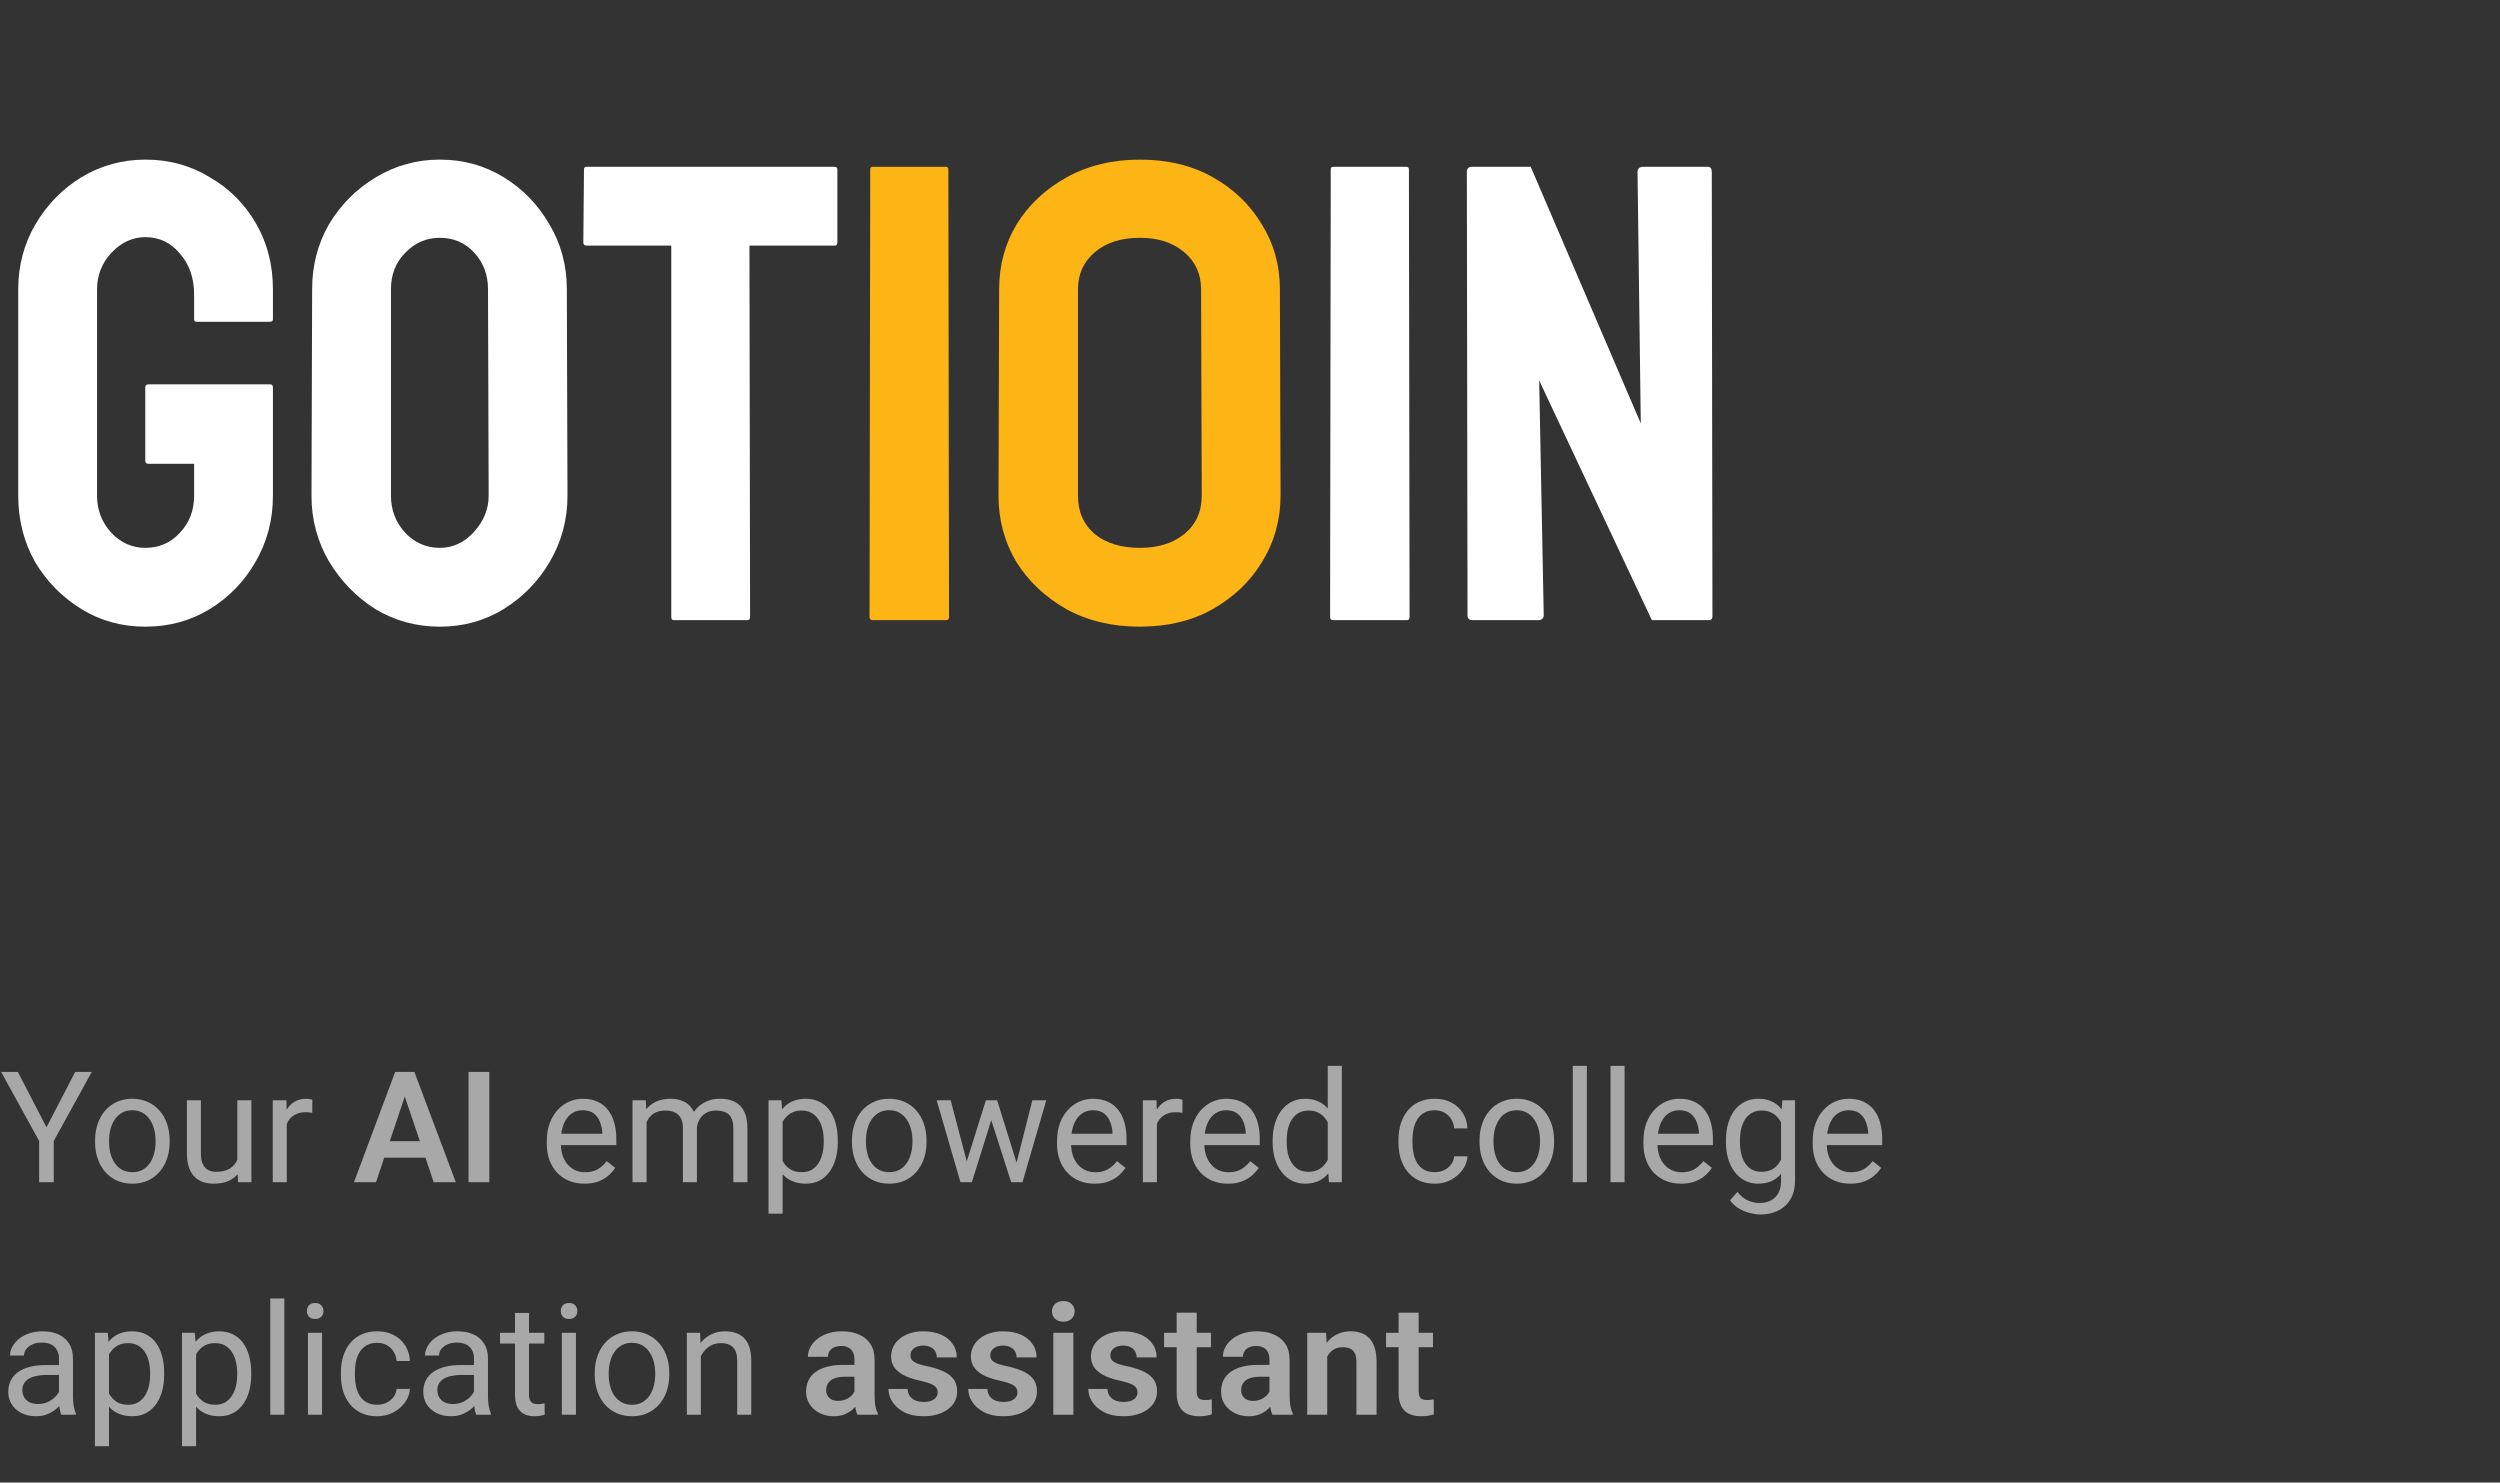<svg width="258" height="153" viewBox="0 0 258 153" fill="none" xmlns="http://www.w3.org/2000/svg">
<rect x="0" y="0" width="258" height="153" fill="#333333" stroke="none"/>
<path d="M1.844 110.625L4.797 116.336L7.758 110.625H9.469L5.547 117.75V122H4.039V117.75L0.117 110.625H1.844ZM9.812 117.867V117.688C9.812 117.078 9.901 116.513 10.078 115.992C10.255 115.466 10.51 115.01 10.844 114.625C11.177 114.234 11.581 113.932 12.055 113.719C12.529 113.5 13.06 113.391 13.648 113.391C14.242 113.391 14.776 113.5 15.25 113.719C15.729 113.932 16.135 114.234 16.469 114.625C16.807 115.01 17.065 115.466 17.242 115.992C17.419 116.513 17.508 117.078 17.508 117.688V117.867C17.508 118.477 17.419 119.042 17.242 119.562C17.065 120.083 16.807 120.539 16.469 120.93C16.135 121.315 15.732 121.617 15.258 121.836C14.789 122.049 14.258 122.156 13.664 122.156C13.07 122.156 12.537 122.049 12.062 121.836C11.588 121.617 11.182 121.315 10.844 120.93C10.51 120.539 10.255 120.083 10.078 119.562C9.901 119.042 9.812 118.477 9.812 117.867ZM11.258 117.688V117.867C11.258 118.289 11.307 118.688 11.406 119.062C11.505 119.432 11.654 119.76 11.852 120.047C12.055 120.333 12.307 120.56 12.609 120.727C12.912 120.888 13.263 120.969 13.664 120.969C14.06 120.969 14.406 120.888 14.703 120.727C15.005 120.56 15.255 120.333 15.453 120.047C15.651 119.76 15.8 119.432 15.898 119.062C16.003 118.688 16.055 118.289 16.055 117.867V117.688C16.055 117.271 16.003 116.878 15.898 116.508C15.8 116.133 15.648 115.802 15.445 115.516C15.247 115.224 14.997 114.995 14.695 114.828C14.398 114.661 14.05 114.578 13.648 114.578C13.253 114.578 12.904 114.661 12.602 114.828C12.305 114.995 12.055 115.224 11.852 115.516C11.654 115.802 11.505 116.133 11.406 116.508C11.307 116.878 11.258 117.271 11.258 117.688ZM24.492 120.047V113.547H25.945V122H24.562L24.492 120.047ZM24.766 118.266L25.367 118.25C25.367 118.812 25.307 119.333 25.188 119.812C25.073 120.286 24.885 120.698 24.625 121.047C24.365 121.396 24.023 121.669 23.602 121.867C23.18 122.06 22.667 122.156 22.062 122.156C21.651 122.156 21.273 122.096 20.93 121.977C20.591 121.857 20.299 121.672 20.055 121.422C19.81 121.172 19.62 120.846 19.484 120.445C19.354 120.044 19.289 119.562 19.289 119V113.547H20.734V119.016C20.734 119.396 20.776 119.711 20.859 119.961C20.948 120.206 21.065 120.401 21.211 120.547C21.362 120.688 21.529 120.786 21.711 120.844C21.898 120.901 22.091 120.93 22.289 120.93C22.904 120.93 23.391 120.812 23.75 120.578C24.109 120.339 24.367 120.018 24.523 119.617C24.685 119.211 24.766 118.76 24.766 118.266ZM29.594 114.875V122H28.148V113.547H29.555L29.594 114.875ZM32.234 113.5L32.227 114.844C32.107 114.818 31.992 114.802 31.883 114.797C31.779 114.786 31.659 114.781 31.523 114.781C31.19 114.781 30.896 114.833 30.641 114.938C30.385 115.042 30.169 115.188 29.992 115.375C29.815 115.562 29.674 115.786 29.57 116.047C29.471 116.302 29.406 116.583 29.375 116.891L28.969 117.125C28.969 116.615 29.018 116.135 29.117 115.688C29.221 115.24 29.38 114.844 29.594 114.5C29.807 114.151 30.078 113.88 30.406 113.688C30.74 113.49 31.135 113.391 31.594 113.391C31.698 113.391 31.818 113.404 31.953 113.43C32.089 113.451 32.182 113.474 32.234 113.5ZM42.047 112.352L38.805 122H36.531L40.781 110.625H42.234L42.047 112.352ZM44.758 122L41.5 112.352L41.305 110.625H42.766L47.039 122H44.758ZM44.609 117.773V119.469H38.508V117.773H44.609ZM50.5 110.625V122H48.352V110.625H50.5ZM60.312 122.156C59.724 122.156 59.19 122.057 58.711 121.859C58.237 121.656 57.828 121.372 57.484 121.008C57.146 120.643 56.885 120.211 56.703 119.711C56.521 119.211 56.43 118.664 56.43 118.07V117.742C56.43 117.055 56.531 116.443 56.734 115.906C56.938 115.365 57.214 114.906 57.562 114.531C57.911 114.156 58.307 113.872 58.75 113.68C59.193 113.487 59.651 113.391 60.125 113.391C60.729 113.391 61.25 113.495 61.688 113.703C62.13 113.911 62.492 114.203 62.773 114.578C63.055 114.948 63.263 115.385 63.398 115.891C63.534 116.391 63.602 116.938 63.602 117.531V118.18H57.289V117H62.156V116.891C62.135 116.516 62.057 116.151 61.922 115.797C61.792 115.443 61.583 115.151 61.297 114.922C61.01 114.693 60.62 114.578 60.125 114.578C59.797 114.578 59.495 114.648 59.219 114.789C58.943 114.924 58.706 115.128 58.508 115.398C58.31 115.669 58.156 116 58.047 116.391C57.938 116.781 57.883 117.232 57.883 117.742V118.07C57.883 118.471 57.938 118.849 58.047 119.203C58.161 119.552 58.325 119.859 58.539 120.125C58.758 120.391 59.021 120.599 59.328 120.75C59.641 120.901 59.995 120.977 60.391 120.977C60.901 120.977 61.333 120.872 61.688 120.664C62.042 120.456 62.352 120.177 62.617 119.828L63.492 120.523C63.31 120.799 63.078 121.062 62.797 121.312C62.516 121.562 62.169 121.766 61.758 121.922C61.352 122.078 60.87 122.156 60.312 122.156ZM66.727 115.227V122H65.273V113.547H66.648L66.727 115.227ZM66.43 117.453L65.758 117.43C65.763 116.852 65.838 116.318 65.984 115.828C66.13 115.333 66.346 114.904 66.633 114.539C66.919 114.174 67.276 113.893 67.703 113.695C68.13 113.492 68.625 113.391 69.188 113.391C69.583 113.391 69.948 113.448 70.281 113.562C70.615 113.672 70.904 113.846 71.148 114.086C71.393 114.326 71.583 114.633 71.719 115.008C71.854 115.383 71.922 115.836 71.922 116.367V122H70.477V116.438C70.477 115.995 70.401 115.641 70.25 115.375C70.104 115.109 69.896 114.917 69.625 114.797C69.354 114.672 69.037 114.609 68.672 114.609C68.245 114.609 67.888 114.685 67.602 114.836C67.315 114.987 67.086 115.195 66.914 115.461C66.742 115.727 66.617 116.031 66.539 116.375C66.466 116.714 66.43 117.073 66.43 117.453ZM71.906 116.656L70.938 116.953C70.943 116.49 71.018 116.044 71.164 115.617C71.315 115.19 71.531 114.81 71.812 114.477C72.099 114.143 72.451 113.88 72.867 113.688C73.284 113.49 73.76 113.391 74.297 113.391C74.75 113.391 75.151 113.451 75.5 113.57C75.854 113.69 76.151 113.875 76.391 114.125C76.635 114.37 76.82 114.685 76.945 115.07C77.07 115.456 77.133 115.914 77.133 116.445V122H75.68V116.43C75.68 115.956 75.604 115.589 75.453 115.328C75.307 115.062 75.099 114.878 74.828 114.773C74.562 114.664 74.245 114.609 73.875 114.609C73.557 114.609 73.276 114.664 73.031 114.773C72.787 114.883 72.581 115.034 72.414 115.227C72.247 115.414 72.12 115.63 72.031 115.875C71.948 116.12 71.906 116.38 71.906 116.656ZM80.766 115.172V125.25H79.312V113.547H80.641L80.766 115.172ZM86.461 117.703V117.867C86.461 118.482 86.388 119.052 86.242 119.578C86.096 120.099 85.883 120.552 85.602 120.938C85.326 121.323 84.984 121.622 84.578 121.836C84.172 122.049 83.706 122.156 83.18 122.156C82.643 122.156 82.169 122.068 81.758 121.891C81.346 121.714 80.997 121.456 80.711 121.117C80.424 120.779 80.195 120.372 80.023 119.898C79.857 119.424 79.742 118.891 79.68 118.297V117.422C79.742 116.797 79.859 116.237 80.031 115.742C80.203 115.247 80.43 114.826 80.711 114.477C80.997 114.122 81.344 113.854 81.75 113.672C82.156 113.484 82.625 113.391 83.156 113.391C83.688 113.391 84.159 113.495 84.57 113.703C84.982 113.906 85.328 114.198 85.609 114.578C85.891 114.958 86.102 115.414 86.242 115.945C86.388 116.471 86.461 117.057 86.461 117.703ZM85.008 117.867V117.703C85.008 117.281 84.963 116.885 84.875 116.516C84.787 116.141 84.648 115.812 84.461 115.531C84.279 115.245 84.044 115.021 83.758 114.859C83.471 114.693 83.13 114.609 82.734 114.609C82.37 114.609 82.052 114.672 81.781 114.797C81.516 114.922 81.289 115.091 81.102 115.305C80.914 115.513 80.76 115.753 80.641 116.023C80.526 116.289 80.44 116.565 80.383 116.852V118.875C80.487 119.24 80.633 119.583 80.82 119.906C81.008 120.224 81.258 120.482 81.57 120.68C81.883 120.872 82.276 120.969 82.75 120.969C83.141 120.969 83.477 120.888 83.758 120.727C84.044 120.56 84.279 120.333 84.461 120.047C84.648 119.76 84.787 119.432 84.875 119.062C84.963 118.688 85.008 118.289 85.008 117.867ZM87.922 117.867V117.688C87.922 117.078 88.01 116.513 88.188 115.992C88.365 115.466 88.62 115.01 88.953 114.625C89.287 114.234 89.69 113.932 90.164 113.719C90.638 113.5 91.169 113.391 91.758 113.391C92.352 113.391 92.885 113.5 93.359 113.719C93.838 113.932 94.245 114.234 94.578 114.625C94.917 115.01 95.174 115.466 95.352 115.992C95.529 116.513 95.617 117.078 95.617 117.688V117.867C95.617 118.477 95.529 119.042 95.352 119.562C95.174 120.083 94.917 120.539 94.578 120.93C94.245 121.315 93.841 121.617 93.367 121.836C92.898 122.049 92.367 122.156 91.773 122.156C91.18 122.156 90.646 122.049 90.172 121.836C89.698 121.617 89.292 121.315 88.953 120.93C88.62 120.539 88.365 120.083 88.188 119.562C88.01 119.042 87.922 118.477 87.922 117.867ZM89.367 117.688V117.867C89.367 118.289 89.417 118.688 89.516 119.062C89.615 119.432 89.763 119.76 89.961 120.047C90.164 120.333 90.417 120.56 90.719 120.727C91.021 120.888 91.372 120.969 91.773 120.969C92.169 120.969 92.516 120.888 92.812 120.727C93.115 120.56 93.365 120.333 93.562 120.047C93.76 119.76 93.909 119.432 94.008 119.062C94.112 118.688 94.164 118.289 94.164 117.867V117.688C94.164 117.271 94.112 116.878 94.008 116.508C93.909 116.133 93.758 115.802 93.555 115.516C93.357 115.224 93.107 114.995 92.805 114.828C92.508 114.661 92.159 114.578 91.758 114.578C91.362 114.578 91.013 114.661 90.711 114.828C90.414 114.995 90.164 115.224 89.961 115.516C89.763 115.802 89.615 116.133 89.516 116.508C89.417 116.878 89.367 117.271 89.367 117.688ZM99.57 120.5L101.742 113.547H102.695L102.508 114.93L100.297 122H99.367L99.57 120.5ZM98.109 113.547L99.961 120.578L100.094 122H99.117L96.664 113.547H98.109ZM104.773 120.523L106.539 113.547H107.977L105.523 122H104.555L104.773 120.523ZM102.906 113.547L105.031 120.383L105.273 122H104.352L102.078 114.914L101.891 113.547H102.906ZM112.969 122.156C112.38 122.156 111.846 122.057 111.367 121.859C110.893 121.656 110.484 121.372 110.141 121.008C109.802 120.643 109.542 120.211 109.359 119.711C109.177 119.211 109.086 118.664 109.086 118.07V117.742C109.086 117.055 109.188 116.443 109.391 115.906C109.594 115.365 109.87 114.906 110.219 114.531C110.568 114.156 110.964 113.872 111.406 113.68C111.849 113.487 112.307 113.391 112.781 113.391C113.385 113.391 113.906 113.495 114.344 113.703C114.786 113.911 115.148 114.203 115.43 114.578C115.711 114.948 115.919 115.385 116.055 115.891C116.19 116.391 116.258 116.938 116.258 117.531V118.18H109.945V117H114.812V116.891C114.792 116.516 114.714 116.151 114.578 115.797C114.448 115.443 114.24 115.151 113.953 114.922C113.667 114.693 113.276 114.578 112.781 114.578C112.453 114.578 112.151 114.648 111.875 114.789C111.599 114.924 111.362 115.128 111.164 115.398C110.966 115.669 110.812 116 110.703 116.391C110.594 116.781 110.539 117.232 110.539 117.742V118.07C110.539 118.471 110.594 118.849 110.703 119.203C110.818 119.552 110.982 119.859 111.195 120.125C111.414 120.391 111.677 120.599 111.984 120.75C112.297 120.901 112.651 120.977 113.047 120.977C113.557 120.977 113.99 120.872 114.344 120.664C114.698 120.456 115.008 120.177 115.273 119.828L116.148 120.523C115.966 120.799 115.734 121.062 115.453 121.312C115.172 121.562 114.826 121.766 114.414 121.922C114.008 122.078 113.526 122.156 112.969 122.156ZM119.391 114.875V122H117.945V113.547H119.352L119.391 114.875ZM122.031 113.5L122.023 114.844C121.904 114.818 121.789 114.802 121.68 114.797C121.576 114.786 121.456 114.781 121.32 114.781C120.987 114.781 120.693 114.833 120.438 114.938C120.182 115.042 119.966 115.188 119.789 115.375C119.612 115.562 119.471 115.786 119.367 116.047C119.268 116.302 119.203 116.583 119.172 116.891L118.766 117.125C118.766 116.615 118.815 116.135 118.914 115.688C119.018 115.24 119.177 114.844 119.391 114.5C119.604 114.151 119.875 113.88 120.203 113.688C120.536 113.49 120.932 113.391 121.391 113.391C121.495 113.391 121.615 113.404 121.75 113.43C121.885 113.451 121.979 113.474 122.031 113.5ZM126.719 122.156C126.13 122.156 125.596 122.057 125.117 121.859C124.643 121.656 124.234 121.372 123.891 121.008C123.552 120.643 123.292 120.211 123.109 119.711C122.927 119.211 122.836 118.664 122.836 118.07V117.742C122.836 117.055 122.938 116.443 123.141 115.906C123.344 115.365 123.62 114.906 123.969 114.531C124.318 114.156 124.714 113.872 125.156 113.68C125.599 113.487 126.057 113.391 126.531 113.391C127.135 113.391 127.656 113.495 128.094 113.703C128.536 113.911 128.898 114.203 129.18 114.578C129.461 114.948 129.669 115.385 129.805 115.891C129.94 116.391 130.008 116.938 130.008 117.531V118.18H123.695V117H128.562V116.891C128.542 116.516 128.464 116.151 128.328 115.797C128.198 115.443 127.99 115.151 127.703 114.922C127.417 114.693 127.026 114.578 126.531 114.578C126.203 114.578 125.901 114.648 125.625 114.789C125.349 114.924 125.112 115.128 124.914 115.398C124.716 115.669 124.562 116 124.453 116.391C124.344 116.781 124.289 117.232 124.289 117.742V118.07C124.289 118.471 124.344 118.849 124.453 119.203C124.568 119.552 124.732 119.859 124.945 120.125C125.164 120.391 125.427 120.599 125.734 120.75C126.047 120.901 126.401 120.977 126.797 120.977C127.307 120.977 127.74 120.872 128.094 120.664C128.448 120.456 128.758 120.177 129.023 119.828L129.898 120.523C129.716 120.799 129.484 121.062 129.203 121.312C128.922 121.562 128.576 121.766 128.164 121.922C127.758 122.078 127.276 122.156 126.719 122.156ZM137.023 120.359V110H138.477V122H137.148L137.023 120.359ZM131.336 117.867V117.703C131.336 117.057 131.414 116.471 131.57 115.945C131.732 115.414 131.958 114.958 132.25 114.578C132.547 114.198 132.898 113.906 133.305 113.703C133.716 113.495 134.174 113.391 134.68 113.391C135.211 113.391 135.674 113.484 136.07 113.672C136.471 113.854 136.81 114.122 137.086 114.477C137.367 114.826 137.589 115.247 137.75 115.742C137.911 116.237 138.023 116.797 138.086 117.422V118.141C138.029 118.76 137.917 119.318 137.75 119.812C137.589 120.307 137.367 120.729 137.086 121.078C136.81 121.427 136.471 121.695 136.07 121.883C135.669 122.065 135.201 122.156 134.664 122.156C134.169 122.156 133.716 122.049 133.305 121.836C132.898 121.622 132.547 121.323 132.25 120.938C131.958 120.552 131.732 120.099 131.57 119.578C131.414 119.052 131.336 118.482 131.336 117.867ZM132.789 117.703V117.867C132.789 118.289 132.831 118.685 132.914 119.055C133.003 119.424 133.138 119.75 133.32 120.031C133.503 120.312 133.734 120.534 134.016 120.695C134.297 120.852 134.633 120.93 135.023 120.93C135.503 120.93 135.896 120.828 136.203 120.625C136.516 120.422 136.766 120.154 136.953 119.82C137.141 119.487 137.286 119.125 137.391 118.734V116.852C137.328 116.565 137.237 116.289 137.117 116.023C137.003 115.753 136.852 115.513 136.664 115.305C136.482 115.091 136.255 114.922 135.984 114.797C135.719 114.672 135.404 114.609 135.039 114.609C134.643 114.609 134.302 114.693 134.016 114.859C133.734 115.021 133.503 115.245 133.32 115.531C133.138 115.812 133.003 116.141 132.914 116.516C132.831 116.885 132.789 117.281 132.789 117.703ZM148.078 120.969C148.422 120.969 148.74 120.898 149.031 120.758C149.323 120.617 149.562 120.424 149.75 120.18C149.938 119.93 150.044 119.646 150.07 119.328H151.445C151.419 119.828 151.25 120.294 150.938 120.727C150.63 121.154 150.227 121.5 149.727 121.766C149.227 122.026 148.677 122.156 148.078 122.156C147.443 122.156 146.888 122.044 146.414 121.82C145.945 121.596 145.555 121.289 145.242 120.898C144.935 120.508 144.703 120.06 144.547 119.555C144.396 119.044 144.32 118.505 144.32 117.938V117.609C144.32 117.042 144.396 116.505 144.547 116C144.703 115.49 144.935 115.039 145.242 114.648C145.555 114.258 145.945 113.951 146.414 113.727C146.888 113.503 147.443 113.391 148.078 113.391C148.74 113.391 149.318 113.526 149.812 113.797C150.307 114.062 150.695 114.427 150.977 114.891C151.263 115.349 151.419 115.87 151.445 116.453H150.07C150.044 116.104 149.945 115.789 149.773 115.508C149.607 115.227 149.378 115.003 149.086 114.836C148.799 114.664 148.464 114.578 148.078 114.578C147.635 114.578 147.263 114.667 146.961 114.844C146.664 115.016 146.427 115.25 146.25 115.547C146.078 115.839 145.953 116.164 145.875 116.523C145.802 116.878 145.766 117.24 145.766 117.609V117.938C145.766 118.307 145.802 118.672 145.875 119.031C145.948 119.391 146.07 119.716 146.242 120.008C146.419 120.299 146.656 120.534 146.953 120.711C147.255 120.883 147.63 120.969 148.078 120.969ZM152.688 117.867V117.688C152.688 117.078 152.776 116.513 152.953 115.992C153.13 115.466 153.385 115.01 153.719 114.625C154.052 114.234 154.456 113.932 154.93 113.719C155.404 113.5 155.935 113.391 156.523 113.391C157.117 113.391 157.651 113.5 158.125 113.719C158.604 113.932 159.01 114.234 159.344 114.625C159.682 115.01 159.94 115.466 160.117 115.992C160.294 116.513 160.383 117.078 160.383 117.688V117.867C160.383 118.477 160.294 119.042 160.117 119.562C159.94 120.083 159.682 120.539 159.344 120.93C159.01 121.315 158.607 121.617 158.133 121.836C157.664 122.049 157.133 122.156 156.539 122.156C155.945 122.156 155.411 122.049 154.938 121.836C154.464 121.617 154.057 121.315 153.719 120.93C153.385 120.539 153.13 120.083 152.953 119.562C152.776 119.042 152.688 118.477 152.688 117.867ZM154.133 117.688V117.867C154.133 118.289 154.182 118.688 154.281 119.062C154.38 119.432 154.529 119.76 154.727 120.047C154.93 120.333 155.182 120.56 155.484 120.727C155.786 120.888 156.138 120.969 156.539 120.969C156.935 120.969 157.281 120.888 157.578 120.727C157.88 120.56 158.13 120.333 158.328 120.047C158.526 119.76 158.674 119.432 158.773 119.062C158.878 118.688 158.93 118.289 158.93 117.867V117.688C158.93 117.271 158.878 116.878 158.773 116.508C158.674 116.133 158.523 115.802 158.32 115.516C158.122 115.224 157.872 114.995 157.57 114.828C157.273 114.661 156.924 114.578 156.523 114.578C156.128 114.578 155.779 114.661 155.477 114.828C155.18 114.995 154.93 115.224 154.727 115.516C154.529 115.802 154.38 116.133 154.281 116.508C154.182 116.878 154.133 117.271 154.133 117.688ZM163.766 110V122H162.312V110H163.766ZM167.656 110V122H166.203V110H167.656ZM173.484 122.156C172.896 122.156 172.362 122.057 171.883 121.859C171.409 121.656 171 121.372 170.656 121.008C170.318 120.643 170.057 120.211 169.875 119.711C169.693 119.211 169.602 118.664 169.602 118.07V117.742C169.602 117.055 169.703 116.443 169.906 115.906C170.109 115.365 170.385 114.906 170.734 114.531C171.083 114.156 171.479 113.872 171.922 113.68C172.365 113.487 172.823 113.391 173.297 113.391C173.901 113.391 174.422 113.495 174.859 113.703C175.302 113.911 175.664 114.203 175.945 114.578C176.227 114.948 176.435 115.385 176.57 115.891C176.706 116.391 176.773 116.938 176.773 117.531V118.18H170.461V117H175.328V116.891C175.307 116.516 175.229 116.151 175.094 115.797C174.964 115.443 174.755 115.151 174.469 114.922C174.182 114.693 173.792 114.578 173.297 114.578C172.969 114.578 172.667 114.648 172.391 114.789C172.115 114.924 171.878 115.128 171.68 115.398C171.482 115.669 171.328 116 171.219 116.391C171.109 116.781 171.055 117.232 171.055 117.742V118.07C171.055 118.471 171.109 118.849 171.219 119.203C171.333 119.552 171.497 119.859 171.711 120.125C171.93 120.391 172.193 120.599 172.5 120.75C172.812 120.901 173.167 120.977 173.562 120.977C174.073 120.977 174.505 120.872 174.859 120.664C175.214 120.456 175.523 120.177 175.789 119.828L176.664 120.523C176.482 120.799 176.25 121.062 175.969 121.312C175.688 121.562 175.341 121.766 174.93 121.922C174.523 122.078 174.042 122.156 173.484 122.156ZM183.938 113.547H185.25V121.82C185.25 122.565 185.099 123.201 184.797 123.727C184.495 124.253 184.073 124.651 183.531 124.922C182.995 125.198 182.375 125.336 181.672 125.336C181.38 125.336 181.036 125.289 180.641 125.195C180.25 125.107 179.865 124.953 179.484 124.734C179.109 124.521 178.794 124.232 178.539 123.867L179.297 123.008C179.651 123.435 180.021 123.732 180.406 123.898C180.797 124.065 181.182 124.148 181.562 124.148C182.021 124.148 182.417 124.062 182.75 123.891C183.083 123.719 183.341 123.464 183.523 123.125C183.711 122.792 183.805 122.38 183.805 121.891V115.406L183.938 113.547ZM178.117 117.867V117.703C178.117 117.057 178.193 116.471 178.344 115.945C178.5 115.414 178.721 114.958 179.008 114.578C179.299 114.198 179.651 113.906 180.062 113.703C180.474 113.495 180.938 113.391 181.453 113.391C181.984 113.391 182.448 113.484 182.844 113.672C183.245 113.854 183.583 114.122 183.859 114.477C184.141 114.826 184.362 115.247 184.523 115.742C184.685 116.237 184.797 116.797 184.859 117.422V118.141C184.802 118.76 184.69 119.318 184.523 119.812C184.362 120.307 184.141 120.729 183.859 121.078C183.583 121.427 183.245 121.695 182.844 121.883C182.443 122.065 181.974 122.156 181.438 122.156C180.932 122.156 180.474 122.049 180.062 121.836C179.656 121.622 179.307 121.323 179.016 120.938C178.724 120.552 178.5 120.099 178.344 119.578C178.193 119.052 178.117 118.482 178.117 117.867ZM179.562 117.703V117.867C179.562 118.289 179.604 118.685 179.688 119.055C179.776 119.424 179.909 119.75 180.086 120.031C180.268 120.312 180.5 120.534 180.781 120.695C181.062 120.852 181.398 120.93 181.789 120.93C182.268 120.93 182.664 120.828 182.977 120.625C183.289 120.422 183.536 120.154 183.719 119.82C183.906 119.487 184.052 119.125 184.156 118.734V116.852C184.099 116.565 184.01 116.289 183.891 116.023C183.776 115.753 183.625 115.513 183.438 115.305C183.255 115.091 183.029 114.922 182.758 114.797C182.487 114.672 182.169 114.609 181.805 114.609C181.409 114.609 181.068 114.693 180.781 114.859C180.5 115.021 180.268 115.245 180.086 115.531C179.909 115.812 179.776 116.141 179.688 116.516C179.604 116.885 179.562 117.281 179.562 117.703ZM190.953 122.156C190.365 122.156 189.831 122.057 189.352 121.859C188.878 121.656 188.469 121.372 188.125 121.008C187.786 120.643 187.526 120.211 187.344 119.711C187.161 119.211 187.07 118.664 187.07 118.07V117.742C187.07 117.055 187.172 116.443 187.375 115.906C187.578 115.365 187.854 114.906 188.203 114.531C188.552 114.156 188.948 113.872 189.391 113.68C189.833 113.487 190.292 113.391 190.766 113.391C191.37 113.391 191.891 113.495 192.328 113.703C192.771 113.911 193.133 114.203 193.414 114.578C193.695 114.948 193.904 115.385 194.039 115.891C194.174 116.391 194.242 116.938 194.242 117.531V118.18H187.93V117H192.797V116.891C192.776 116.516 192.698 116.151 192.562 115.797C192.432 115.443 192.224 115.151 191.938 114.922C191.651 114.693 191.26 114.578 190.766 114.578C190.438 114.578 190.135 114.648 189.859 114.789C189.583 114.924 189.346 115.128 189.148 115.398C188.951 115.669 188.797 116 188.688 116.391C188.578 116.781 188.523 117.232 188.523 117.742V118.07C188.523 118.471 188.578 118.849 188.688 119.203C188.802 119.552 188.966 119.859 189.18 120.125C189.398 120.391 189.661 120.599 189.969 120.75C190.281 120.901 190.635 120.977 191.031 120.977C191.542 120.977 191.974 120.872 192.328 120.664C192.682 120.456 192.992 120.177 193.258 119.828L194.133 120.523C193.951 120.799 193.719 121.062 193.438 121.312C193.156 121.562 192.81 121.766 192.398 121.922C191.992 122.078 191.51 122.156 190.953 122.156ZM6.086 144.555V140.203C6.086 139.87 6.018 139.581 5.883 139.336C5.753 139.086 5.555 138.893 5.289 138.758C5.023 138.622 4.695 138.555 4.305 138.555C3.94 138.555 3.62 138.617 3.344 138.742C3.073 138.867 2.859 139.031 2.703 139.234C2.552 139.438 2.477 139.656 2.477 139.891H1.031C1.031 139.589 1.109 139.289 1.266 138.992C1.422 138.695 1.646 138.427 1.938 138.188C2.234 137.943 2.589 137.75 3 137.609C3.417 137.464 3.88 137.391 4.391 137.391C5.005 137.391 5.547 137.495 6.016 137.703C6.49 137.911 6.859 138.227 7.125 138.648C7.396 139.065 7.531 139.589 7.531 140.219V144.156C7.531 144.438 7.555 144.737 7.602 145.055C7.654 145.372 7.729 145.646 7.828 145.875V146H6.32C6.247 145.833 6.19 145.612 6.148 145.336C6.107 145.055 6.086 144.794 6.086 144.555ZM6.336 140.875L6.352 141.891H4.891C4.479 141.891 4.112 141.924 3.789 141.992C3.466 142.055 3.195 142.151 2.977 142.281C2.758 142.411 2.591 142.576 2.477 142.773C2.362 142.966 2.305 143.193 2.305 143.453C2.305 143.719 2.365 143.961 2.484 144.18C2.604 144.398 2.784 144.573 3.023 144.703C3.268 144.828 3.568 144.891 3.922 144.891C4.365 144.891 4.755 144.797 5.094 144.609C5.432 144.422 5.701 144.193 5.898 143.922C6.102 143.651 6.211 143.388 6.227 143.133L6.844 143.828C6.807 144.047 6.708 144.289 6.547 144.555C6.385 144.82 6.169 145.076 5.898 145.32C5.633 145.56 5.315 145.76 4.945 145.922C4.581 146.078 4.169 146.156 3.711 146.156C3.138 146.156 2.635 146.044 2.203 145.82C1.776 145.596 1.443 145.297 1.203 144.922C0.969 144.542 0.852 144.117 0.852 143.648C0.852 143.195 0.94 142.797 1.117 142.453C1.294 142.104 1.549 141.815 1.883 141.586C2.216 141.352 2.617 141.174 3.086 141.055C3.555 140.935 4.078 140.875 4.656 140.875H6.336ZM11.25 139.172V149.25H9.797V137.547H11.125L11.25 139.172ZM16.945 141.703V141.867C16.945 142.482 16.872 143.052 16.727 143.578C16.581 144.099 16.367 144.552 16.086 144.938C15.81 145.323 15.469 145.622 15.062 145.836C14.656 146.049 14.19 146.156 13.664 146.156C13.128 146.156 12.654 146.068 12.242 145.891C11.831 145.714 11.482 145.456 11.195 145.117C10.909 144.779 10.68 144.372 10.508 143.898C10.341 143.424 10.227 142.891 10.164 142.297V141.422C10.227 140.797 10.344 140.237 10.516 139.742C10.688 139.247 10.914 138.826 11.195 138.477C11.482 138.122 11.828 137.854 12.234 137.672C12.641 137.484 13.109 137.391 13.641 137.391C14.172 137.391 14.643 137.495 15.055 137.703C15.466 137.906 15.812 138.198 16.094 138.578C16.375 138.958 16.586 139.414 16.727 139.945C16.872 140.471 16.945 141.057 16.945 141.703ZM15.492 141.867V141.703C15.492 141.281 15.448 140.885 15.359 140.516C15.271 140.141 15.133 139.812 14.945 139.531C14.763 139.245 14.529 139.021 14.242 138.859C13.956 138.693 13.615 138.609 13.219 138.609C12.854 138.609 12.537 138.672 12.266 138.797C12 138.922 11.773 139.091 11.586 139.305C11.398 139.513 11.245 139.753 11.125 140.023C11.01 140.289 10.925 140.565 10.867 140.852V142.875C10.971 143.24 11.117 143.583 11.305 143.906C11.492 144.224 11.742 144.482 12.055 144.68C12.367 144.872 12.76 144.969 13.234 144.969C13.625 144.969 13.961 144.888 14.242 144.727C14.529 144.56 14.763 144.333 14.945 144.047C15.133 143.76 15.271 143.432 15.359 143.062C15.448 142.688 15.492 142.289 15.492 141.867ZM20.234 139.172V149.25H18.781V137.547H20.109L20.234 139.172ZM25.93 141.703V141.867C25.93 142.482 25.857 143.052 25.711 143.578C25.565 144.099 25.352 144.552 25.07 144.938C24.794 145.323 24.453 145.622 24.047 145.836C23.641 146.049 23.174 146.156 22.648 146.156C22.112 146.156 21.638 146.068 21.227 145.891C20.815 145.714 20.466 145.456 20.18 145.117C19.893 144.779 19.664 144.372 19.492 143.898C19.326 143.424 19.211 142.891 19.148 142.297V141.422C19.211 140.797 19.328 140.237 19.5 139.742C19.672 139.247 19.898 138.826 20.18 138.477C20.466 138.122 20.812 137.854 21.219 137.672C21.625 137.484 22.094 137.391 22.625 137.391C23.156 137.391 23.628 137.495 24.039 137.703C24.451 137.906 24.797 138.198 25.078 138.578C25.359 138.958 25.57 139.414 25.711 139.945C25.857 140.471 25.93 141.057 25.93 141.703ZM24.477 141.867V141.703C24.477 141.281 24.432 140.885 24.344 140.516C24.255 140.141 24.117 139.812 23.93 139.531C23.747 139.245 23.513 139.021 23.227 138.859C22.94 138.693 22.599 138.609 22.203 138.609C21.838 138.609 21.521 138.672 21.25 138.797C20.984 138.922 20.758 139.091 20.57 139.305C20.383 139.513 20.229 139.753 20.109 140.023C19.995 140.289 19.909 140.565 19.852 140.852V142.875C19.956 143.24 20.102 143.583 20.289 143.906C20.477 144.224 20.727 144.482 21.039 144.68C21.352 144.872 21.745 144.969 22.219 144.969C22.609 144.969 22.945 144.888 23.227 144.727C23.513 144.56 23.747 144.333 23.93 144.047C24.117 143.76 24.255 143.432 24.344 143.062C24.432 142.688 24.477 142.289 24.477 141.867ZM29.344 134V146H27.891V134H29.344ZM33.234 137.547V146H31.781V137.547H33.234ZM31.672 135.305C31.672 135.07 31.742 134.872 31.883 134.711C32.029 134.549 32.242 134.469 32.523 134.469C32.8 134.469 33.01 134.549 33.156 134.711C33.307 134.872 33.383 135.07 33.383 135.305C33.383 135.529 33.307 135.721 33.156 135.883C33.01 136.039 32.8 136.117 32.523 136.117C32.242 136.117 32.029 136.039 31.883 135.883C31.742 135.721 31.672 135.529 31.672 135.305ZM38.938 144.969C39.281 144.969 39.599 144.898 39.891 144.758C40.182 144.617 40.422 144.424 40.609 144.18C40.797 143.93 40.904 143.646 40.93 143.328H42.305C42.279 143.828 42.109 144.294 41.797 144.727C41.49 145.154 41.086 145.5 40.586 145.766C40.086 146.026 39.536 146.156 38.938 146.156C38.302 146.156 37.747 146.044 37.273 145.82C36.805 145.596 36.414 145.289 36.102 144.898C35.794 144.508 35.562 144.06 35.406 143.555C35.255 143.044 35.18 142.505 35.18 141.938V141.609C35.18 141.042 35.255 140.505 35.406 140C35.562 139.49 35.794 139.039 36.102 138.648C36.414 138.258 36.805 137.951 37.273 137.727C37.747 137.503 38.302 137.391 38.938 137.391C39.599 137.391 40.177 137.526 40.672 137.797C41.167 138.062 41.555 138.427 41.836 138.891C42.122 139.349 42.279 139.87 42.305 140.453H40.93C40.904 140.104 40.805 139.789 40.633 139.508C40.466 139.227 40.237 139.003 39.945 138.836C39.659 138.664 39.323 138.578 38.938 138.578C38.495 138.578 38.122 138.667 37.82 138.844C37.523 139.016 37.286 139.25 37.109 139.547C36.938 139.839 36.812 140.164 36.734 140.523C36.661 140.878 36.625 141.24 36.625 141.609V141.938C36.625 142.307 36.661 142.672 36.734 143.031C36.807 143.391 36.93 143.716 37.102 144.008C37.279 144.299 37.516 144.534 37.812 144.711C38.115 144.883 38.49 144.969 38.938 144.969ZM48.914 144.555V140.203C48.914 139.87 48.846 139.581 48.711 139.336C48.581 139.086 48.383 138.893 48.117 138.758C47.852 138.622 47.523 138.555 47.133 138.555C46.768 138.555 46.448 138.617 46.172 138.742C45.901 138.867 45.688 139.031 45.531 139.234C45.38 139.438 45.305 139.656 45.305 139.891H43.859C43.859 139.589 43.938 139.289 44.094 138.992C44.25 138.695 44.474 138.427 44.766 138.188C45.062 137.943 45.417 137.75 45.828 137.609C46.245 137.464 46.708 137.391 47.219 137.391C47.833 137.391 48.375 137.495 48.844 137.703C49.318 137.911 49.688 138.227 49.953 138.648C50.224 139.065 50.359 139.589 50.359 140.219V144.156C50.359 144.438 50.383 144.737 50.43 145.055C50.482 145.372 50.557 145.646 50.656 145.875V146H49.148C49.075 145.833 49.018 145.612 48.977 145.336C48.935 145.055 48.914 144.794 48.914 144.555ZM49.164 140.875L49.18 141.891H47.719C47.307 141.891 46.94 141.924 46.617 141.992C46.294 142.055 46.023 142.151 45.805 142.281C45.586 142.411 45.419 142.576 45.305 142.773C45.19 142.966 45.133 143.193 45.133 143.453C45.133 143.719 45.193 143.961 45.312 144.18C45.432 144.398 45.612 144.573 45.852 144.703C46.096 144.828 46.396 144.891 46.75 144.891C47.193 144.891 47.583 144.797 47.922 144.609C48.26 144.422 48.529 144.193 48.727 143.922C48.93 143.651 49.039 143.388 49.055 143.133L49.672 143.828C49.635 144.047 49.536 144.289 49.375 144.555C49.214 144.82 48.997 145.076 48.727 145.32C48.461 145.56 48.143 145.76 47.773 145.922C47.409 146.078 46.997 146.156 46.539 146.156C45.966 146.156 45.464 146.044 45.031 145.82C44.604 145.596 44.271 145.297 44.031 144.922C43.797 144.542 43.68 144.117 43.68 143.648C43.68 143.195 43.768 142.797 43.945 142.453C44.122 142.104 44.378 141.815 44.711 141.586C45.044 141.352 45.445 141.174 45.914 141.055C46.383 140.935 46.906 140.875 47.484 140.875H49.164ZM56.172 137.547V138.656H51.602V137.547H56.172ZM53.148 135.492H54.594V143.906C54.594 144.193 54.638 144.409 54.727 144.555C54.815 144.701 54.93 144.797 55.07 144.844C55.211 144.891 55.362 144.914 55.523 144.914C55.643 144.914 55.768 144.904 55.898 144.883C56.034 144.857 56.135 144.836 56.203 144.82L56.211 146C56.096 146.036 55.945 146.07 55.758 146.102C55.575 146.138 55.354 146.156 55.094 146.156C54.74 146.156 54.414 146.086 54.117 145.945C53.82 145.805 53.583 145.57 53.406 145.242C53.234 144.909 53.148 144.461 53.148 143.898V135.492ZM59.438 137.547V146H57.984V137.547H59.438ZM57.875 135.305C57.875 135.07 57.945 134.872 58.086 134.711C58.232 134.549 58.445 134.469 58.727 134.469C59.003 134.469 59.214 134.549 59.359 134.711C59.51 134.872 59.586 135.07 59.586 135.305C59.586 135.529 59.51 135.721 59.359 135.883C59.214 136.039 59.003 136.117 58.727 136.117C58.445 136.117 58.232 136.039 58.086 135.883C57.945 135.721 57.875 135.529 57.875 135.305ZM61.375 141.867V141.688C61.375 141.078 61.464 140.513 61.641 139.992C61.818 139.466 62.073 139.01 62.406 138.625C62.74 138.234 63.143 137.932 63.617 137.719C64.091 137.5 64.622 137.391 65.211 137.391C65.805 137.391 66.338 137.5 66.812 137.719C67.292 137.932 67.698 138.234 68.031 138.625C68.37 139.01 68.628 139.466 68.805 139.992C68.982 140.513 69.07 141.078 69.07 141.688V141.867C69.07 142.477 68.982 143.042 68.805 143.562C68.628 144.083 68.37 144.539 68.031 144.93C67.698 145.315 67.294 145.617 66.82 145.836C66.352 146.049 65.82 146.156 65.227 146.156C64.633 146.156 64.099 146.049 63.625 145.836C63.151 145.617 62.745 145.315 62.406 144.93C62.073 144.539 61.818 144.083 61.641 143.562C61.464 143.042 61.375 142.477 61.375 141.867ZM62.82 141.688V141.867C62.82 142.289 62.87 142.688 62.969 143.062C63.068 143.432 63.216 143.76 63.414 144.047C63.617 144.333 63.87 144.56 64.172 144.727C64.474 144.888 64.826 144.969 65.227 144.969C65.622 144.969 65.969 144.888 66.266 144.727C66.568 144.56 66.818 144.333 67.016 144.047C67.213 143.76 67.362 143.432 67.461 143.062C67.565 142.688 67.617 142.289 67.617 141.867V141.688C67.617 141.271 67.565 140.878 67.461 140.508C67.362 140.133 67.211 139.802 67.008 139.516C66.81 139.224 66.56 138.995 66.258 138.828C65.961 138.661 65.612 138.578 65.211 138.578C64.815 138.578 64.466 138.661 64.164 138.828C63.867 138.995 63.617 139.224 63.414 139.516C63.216 139.802 63.068 140.133 62.969 140.508C62.87 140.878 62.82 141.271 62.82 141.688ZM72.328 139.352V146H70.883V137.547H72.25L72.328 139.352ZM71.984 141.453L71.383 141.43C71.388 140.852 71.474 140.318 71.641 139.828C71.807 139.333 72.042 138.904 72.344 138.539C72.646 138.174 73.005 137.893 73.422 137.695C73.844 137.492 74.31 137.391 74.82 137.391C75.237 137.391 75.612 137.448 75.945 137.562C76.279 137.672 76.562 137.849 76.797 138.094C77.037 138.339 77.219 138.656 77.344 139.047C77.469 139.432 77.531 139.904 77.531 140.461V146H76.078V140.445C76.078 140.003 76.013 139.648 75.883 139.383C75.753 139.112 75.562 138.917 75.312 138.797C75.062 138.672 74.755 138.609 74.391 138.609C74.031 138.609 73.703 138.685 73.406 138.836C73.115 138.987 72.862 139.195 72.648 139.461C72.44 139.727 72.276 140.031 72.156 140.375C72.042 140.714 71.984 141.073 71.984 141.453ZM88.18 144.203V140.305C88.18 140.018 88.13 139.771 88.031 139.562C87.932 139.354 87.781 139.193 87.578 139.078C87.375 138.964 87.117 138.906 86.805 138.906C86.529 138.906 86.287 138.953 86.078 139.047C85.875 139.141 85.719 139.273 85.609 139.445C85.5 139.612 85.445 139.805 85.445 140.023H83.375C83.375 139.674 83.458 139.344 83.625 139.031C83.792 138.714 84.029 138.432 84.336 138.188C84.648 137.938 85.021 137.742 85.453 137.602C85.891 137.461 86.38 137.391 86.922 137.391C87.562 137.391 88.133 137.5 88.633 137.719C89.138 137.932 89.534 138.255 89.82 138.688C90.112 139.12 90.258 139.664 90.258 140.32V144.008C90.258 144.43 90.284 144.792 90.336 145.094C90.393 145.391 90.477 145.648 90.586 145.867V146H88.484C88.385 145.786 88.31 145.516 88.258 145.188C88.206 144.854 88.18 144.526 88.18 144.203ZM88.469 140.852L88.484 142.078H87.18C86.857 142.078 86.573 142.112 86.328 142.18C86.083 142.242 85.883 142.336 85.727 142.461C85.57 142.581 85.453 142.727 85.375 142.898C85.297 143.065 85.258 143.255 85.258 143.469C85.258 143.677 85.305 143.865 85.398 144.031C85.497 144.198 85.638 144.331 85.82 144.43C86.008 144.523 86.227 144.57 86.477 144.57C86.841 144.57 87.159 144.497 87.43 144.352C87.701 144.201 87.912 144.018 88.062 143.805C88.213 143.591 88.294 143.388 88.305 143.195L88.898 144.086C88.826 144.299 88.716 144.526 88.57 144.766C88.424 145.005 88.237 145.229 88.008 145.438C87.779 145.646 87.503 145.818 87.18 145.953C86.857 146.089 86.482 146.156 86.055 146.156C85.508 146.156 85.018 146.047 84.586 145.828C84.154 145.609 83.812 145.31 83.562 144.93C83.312 144.549 83.188 144.117 83.188 143.633C83.188 143.185 83.271 142.789 83.438 142.445C83.604 142.102 83.852 141.812 84.18 141.578C84.508 141.339 84.914 141.159 85.398 141.039C85.888 140.914 86.448 140.852 87.078 140.852H88.469ZM96.766 143.688C96.766 143.51 96.719 143.352 96.625 143.211C96.531 143.07 96.354 142.943 96.094 142.828C95.838 142.708 95.463 142.596 94.969 142.492C94.531 142.398 94.128 142.281 93.758 142.141C93.388 142 93.07 141.831 92.805 141.633C92.539 141.43 92.331 141.193 92.18 140.922C92.034 140.646 91.961 140.328 91.961 139.969C91.961 139.62 92.037 139.292 92.188 138.984C92.338 138.672 92.557 138.398 92.844 138.164C93.13 137.924 93.479 137.737 93.891 137.602C94.302 137.461 94.766 137.391 95.281 137.391C96 137.391 96.617 137.508 97.133 137.742C97.654 137.977 98.052 138.299 98.328 138.711C98.604 139.117 98.742 139.576 98.742 140.086H96.68C96.68 139.862 96.628 139.659 96.523 139.477C96.424 139.294 96.271 139.148 96.062 139.039C95.854 138.924 95.591 138.867 95.273 138.867C94.987 138.867 94.745 138.914 94.547 139.008C94.354 139.102 94.208 139.224 94.109 139.375C94.01 139.526 93.961 139.693 93.961 139.875C93.961 140.01 93.987 140.133 94.039 140.242C94.096 140.346 94.188 140.443 94.312 140.531C94.438 140.62 94.607 140.701 94.82 140.773C95.039 140.846 95.307 140.917 95.625 140.984C96.255 141.109 96.805 141.276 97.273 141.484C97.747 141.688 98.117 141.958 98.383 142.297C98.648 142.635 98.781 143.068 98.781 143.594C98.781 143.969 98.701 144.312 98.539 144.625C98.378 144.932 98.143 145.201 97.836 145.43C97.529 145.659 97.162 145.839 96.734 145.969C96.307 146.094 95.826 146.156 95.289 146.156C94.513 146.156 93.857 146.018 93.32 145.742C92.784 145.461 92.378 145.107 92.102 144.68C91.826 144.247 91.688 143.799 91.688 143.336H93.664C93.68 143.664 93.768 143.927 93.93 144.125C94.091 144.323 94.294 144.466 94.539 144.555C94.789 144.638 95.052 144.68 95.328 144.68C95.641 144.68 95.904 144.638 96.117 144.555C96.331 144.466 96.492 144.349 96.602 144.203C96.711 144.052 96.766 143.88 96.766 143.688ZM105 143.688C105 143.51 104.953 143.352 104.859 143.211C104.766 143.07 104.589 142.943 104.328 142.828C104.073 142.708 103.698 142.596 103.203 142.492C102.766 142.398 102.362 142.281 101.992 142.141C101.622 142 101.305 141.831 101.039 141.633C100.773 141.43 100.565 141.193 100.414 140.922C100.268 140.646 100.195 140.328 100.195 139.969C100.195 139.62 100.271 139.292 100.422 138.984C100.573 138.672 100.792 138.398 101.078 138.164C101.365 137.924 101.714 137.737 102.125 137.602C102.536 137.461 103 137.391 103.516 137.391C104.234 137.391 104.852 137.508 105.367 137.742C105.888 137.977 106.286 138.299 106.562 138.711C106.839 139.117 106.977 139.576 106.977 140.086H104.914C104.914 139.862 104.862 139.659 104.758 139.477C104.659 139.294 104.505 139.148 104.297 139.039C104.089 138.924 103.826 138.867 103.508 138.867C103.221 138.867 102.979 138.914 102.781 139.008C102.589 139.102 102.443 139.224 102.344 139.375C102.245 139.526 102.195 139.693 102.195 139.875C102.195 140.01 102.221 140.133 102.273 140.242C102.331 140.346 102.422 140.443 102.547 140.531C102.672 140.62 102.841 140.701 103.055 140.773C103.273 140.846 103.542 140.917 103.859 140.984C104.49 141.109 105.039 141.276 105.508 141.484C105.982 141.688 106.352 141.958 106.617 142.297C106.883 142.635 107.016 143.068 107.016 143.594C107.016 143.969 106.935 144.312 106.773 144.625C106.612 144.932 106.378 145.201 106.07 145.43C105.763 145.659 105.396 145.839 104.969 145.969C104.542 146.094 104.06 146.156 103.523 146.156C102.747 146.156 102.091 146.018 101.555 145.742C101.018 145.461 100.612 145.107 100.336 144.68C100.06 144.247 99.922 143.799 99.922 143.336H101.898C101.914 143.664 102.003 143.927 102.164 144.125C102.326 144.323 102.529 144.466 102.773 144.555C103.023 144.638 103.286 144.68 103.562 144.68C103.875 144.68 104.138 144.638 104.352 144.555C104.565 144.466 104.727 144.349 104.836 144.203C104.945 144.052 105 143.88 105 143.688ZM110.773 137.547V146H108.703V137.547H110.773ZM108.562 135.336C108.562 135.029 108.667 134.773 108.875 134.57C109.089 134.367 109.375 134.266 109.734 134.266C110.094 134.266 110.378 134.367 110.586 134.57C110.799 134.773 110.906 135.029 110.906 135.336C110.906 135.638 110.799 135.891 110.586 136.094C110.378 136.297 110.094 136.398 109.734 136.398C109.375 136.398 109.089 136.297 108.875 136.094C108.667 135.891 108.562 135.638 108.562 135.336ZM117.391 143.688C117.391 143.51 117.344 143.352 117.25 143.211C117.156 143.07 116.979 142.943 116.719 142.828C116.464 142.708 116.089 142.596 115.594 142.492C115.156 142.398 114.753 142.281 114.383 142.141C114.013 142 113.695 141.831 113.43 141.633C113.164 141.43 112.956 141.193 112.805 140.922C112.659 140.646 112.586 140.328 112.586 139.969C112.586 139.62 112.661 139.292 112.812 138.984C112.964 138.672 113.182 138.398 113.469 138.164C113.755 137.924 114.104 137.737 114.516 137.602C114.927 137.461 115.391 137.391 115.906 137.391C116.625 137.391 117.242 137.508 117.758 137.742C118.279 137.977 118.677 138.299 118.953 138.711C119.229 139.117 119.367 139.576 119.367 140.086H117.305C117.305 139.862 117.253 139.659 117.148 139.477C117.049 139.294 116.896 139.148 116.688 139.039C116.479 138.924 116.216 138.867 115.898 138.867C115.612 138.867 115.37 138.914 115.172 139.008C114.979 139.102 114.833 139.224 114.734 139.375C114.635 139.526 114.586 139.693 114.586 139.875C114.586 140.01 114.612 140.133 114.664 140.242C114.721 140.346 114.812 140.443 114.938 140.531C115.062 140.62 115.232 140.701 115.445 140.773C115.664 140.846 115.932 140.917 116.25 140.984C116.88 141.109 117.43 141.276 117.898 141.484C118.372 141.688 118.742 141.958 119.008 142.297C119.273 142.635 119.406 143.068 119.406 143.594C119.406 143.969 119.326 144.312 119.164 144.625C119.003 144.932 118.768 145.201 118.461 145.43C118.154 145.659 117.786 145.839 117.359 145.969C116.932 146.094 116.451 146.156 115.914 146.156C115.138 146.156 114.482 146.018 113.945 145.742C113.409 145.461 113.003 145.107 112.727 144.68C112.451 144.247 112.312 143.799 112.312 143.336H114.289C114.305 143.664 114.393 143.927 114.555 144.125C114.716 144.323 114.919 144.466 115.164 144.555C115.414 144.638 115.677 144.68 115.953 144.68C116.266 144.68 116.529 144.638 116.742 144.555C116.956 144.466 117.117 144.349 117.227 144.203C117.336 144.052 117.391 143.88 117.391 143.688ZM124.977 137.547V139.031H120.133V137.547H124.977ZM121.43 135.469H123.5V143.562C123.5 143.812 123.534 144.005 123.602 144.141C123.669 144.276 123.771 144.367 123.906 144.414C124.042 144.461 124.203 144.484 124.391 144.484C124.526 144.484 124.651 144.477 124.766 144.461C124.88 144.445 124.977 144.43 125.055 144.414L125.062 145.961C124.891 146.018 124.695 146.065 124.477 146.102C124.263 146.138 124.021 146.156 123.75 146.156C123.286 146.156 122.88 146.078 122.531 145.922C122.182 145.76 121.911 145.503 121.719 145.148C121.526 144.789 121.43 144.315 121.43 143.727V135.469ZM131.008 144.203V140.305C131.008 140.018 130.958 139.771 130.859 139.562C130.76 139.354 130.609 139.193 130.406 139.078C130.203 138.964 129.945 138.906 129.633 138.906C129.357 138.906 129.115 138.953 128.906 139.047C128.703 139.141 128.547 139.273 128.438 139.445C128.328 139.612 128.273 139.805 128.273 140.023H126.203C126.203 139.674 126.286 139.344 126.453 139.031C126.62 138.714 126.857 138.432 127.164 138.188C127.477 137.938 127.849 137.742 128.281 137.602C128.719 137.461 129.208 137.391 129.75 137.391C130.391 137.391 130.961 137.5 131.461 137.719C131.966 137.932 132.362 138.255 132.648 138.688C132.94 139.12 133.086 139.664 133.086 140.32V144.008C133.086 144.43 133.112 144.792 133.164 145.094C133.221 145.391 133.305 145.648 133.414 145.867V146H131.312C131.214 145.786 131.138 145.516 131.086 145.188C131.034 144.854 131.008 144.526 131.008 144.203ZM131.297 140.852L131.312 142.078H130.008C129.685 142.078 129.401 142.112 129.156 142.18C128.911 142.242 128.711 142.336 128.555 142.461C128.398 142.581 128.281 142.727 128.203 142.898C128.125 143.065 128.086 143.255 128.086 143.469C128.086 143.677 128.133 143.865 128.227 144.031C128.326 144.198 128.466 144.331 128.648 144.43C128.836 144.523 129.055 144.57 129.305 144.57C129.669 144.57 129.987 144.497 130.258 144.352C130.529 144.201 130.74 144.018 130.891 143.805C131.042 143.591 131.122 143.388 131.133 143.195L131.727 144.086C131.654 144.299 131.544 144.526 131.398 144.766C131.253 145.005 131.065 145.229 130.836 145.438C130.607 145.646 130.331 145.818 130.008 145.953C129.685 146.089 129.31 146.156 128.883 146.156C128.336 146.156 127.846 146.047 127.414 145.828C126.982 145.609 126.641 145.31 126.391 144.93C126.141 144.549 126.016 144.117 126.016 143.633C126.016 143.185 126.099 142.789 126.266 142.445C126.432 142.102 126.68 141.812 127.008 141.578C127.336 141.339 127.742 141.159 128.227 141.039C128.716 140.914 129.276 140.852 129.906 140.852H131.297ZM136.969 139.352V146H134.906V137.547H136.844L136.969 139.352ZM136.641 141.469H136.031C136.036 140.854 136.12 140.297 136.281 139.797C136.443 139.297 136.669 138.867 136.961 138.508C137.258 138.148 137.609 137.872 138.016 137.68C138.422 137.487 138.875 137.391 139.375 137.391C139.781 137.391 140.148 137.448 140.477 137.562C140.805 137.677 141.086 137.859 141.32 138.109C141.56 138.359 141.742 138.688 141.867 139.094C141.997 139.495 142.062 139.99 142.062 140.578V146H139.984V140.562C139.984 140.177 139.927 139.872 139.812 139.648C139.703 139.424 139.542 139.266 139.328 139.172C139.12 139.078 138.862 139.031 138.555 139.031C138.237 139.031 137.958 139.096 137.719 139.227C137.484 139.352 137.286 139.526 137.125 139.75C136.969 139.974 136.849 140.232 136.766 140.523C136.682 140.815 136.641 141.13 136.641 141.469ZM147.883 137.547V139.031H143.039V137.547H147.883ZM144.336 135.469H146.406V143.562C146.406 143.812 146.44 144.005 146.508 144.141C146.576 144.276 146.677 144.367 146.812 144.414C146.948 144.461 147.109 144.484 147.297 144.484C147.432 144.484 147.557 144.477 147.672 144.461C147.786 144.445 147.883 144.43 147.961 144.414L147.969 145.961C147.797 146.018 147.602 146.065 147.383 146.102C147.169 146.138 146.927 146.156 146.656 146.156C146.193 146.156 145.786 146.078 145.438 145.922C145.089 145.76 144.818 145.503 144.625 145.148C144.432 144.789 144.336 144.315 144.336 143.727V135.469Z" fill="#A8A8A8"/>
<path d="M14.991 64.672C12.571 64.672 10.375 64.067 8.403 62.857C6.431 61.647 4.84 60.034 3.63 58.017C2.465 55.956 1.882 53.67 1.882 51.16V29.851C1.882 27.431 2.465 25.212 3.63 23.196C4.84 21.134 6.431 19.498 8.403 18.288C10.42 17.078 12.616 16.473 14.991 16.473C17.456 16.473 19.674 17.078 21.646 18.288C23.663 19.453 25.253 21.044 26.419 23.061C27.584 25.078 28.166 27.341 28.166 29.851V32.943C28.166 33.122 28.054 33.212 27.83 33.212H20.301C20.122 33.212 20.032 33.122 20.032 32.943V30.389C20.032 28.686 19.54 27.274 18.554 26.153C17.612 25.033 16.425 24.473 14.991 24.473C13.691 24.473 12.526 25.011 11.495 26.086C10.509 27.162 10.016 28.417 10.016 29.851V51.16C10.016 52.639 10.509 53.916 11.495 54.992C12.481 56.023 13.646 56.538 14.991 56.538C16.425 56.538 17.612 56.023 18.554 54.992C19.54 53.961 20.032 52.684 20.032 51.16V47.867H15.327C15.103 47.867 14.991 47.754 14.991 47.53V40.001C14.991 39.777 15.103 39.665 15.327 39.665H27.898C28.077 39.665 28.166 39.777 28.166 40.001V51.16C28.166 53.67 27.561 55.956 26.351 58.017C25.186 60.034 23.618 61.647 21.646 62.857C19.674 64.067 17.456 64.672 14.991 64.672ZM45.389 64.672C42.969 64.672 40.75 64.067 38.734 62.857C36.762 61.602 35.171 59.967 33.961 57.95C32.751 55.888 32.146 53.625 32.146 51.16L32.213 29.851C32.213 27.386 32.796 25.145 33.961 23.128C35.171 21.112 36.784 19.498 38.801 18.288C40.818 17.078 43.014 16.473 45.389 16.473C47.809 16.473 50.005 17.078 51.977 18.288C53.948 19.498 55.517 21.112 56.682 23.128C57.892 25.145 58.497 27.386 58.497 29.851L58.564 51.16C58.564 53.625 57.959 55.888 56.749 57.95C55.584 59.967 53.993 61.602 51.977 62.857C50.005 64.067 47.809 64.672 45.389 64.672ZM45.389 56.538C46.733 56.538 47.898 56.001 48.884 54.925C49.915 53.804 50.43 52.55 50.43 51.16L50.363 29.851C50.363 28.372 49.893 27.117 48.952 26.086C48.01 25.055 46.823 24.54 45.389 24.54C43.999 24.54 42.812 25.055 41.826 26.086C40.84 27.072 40.347 28.327 40.347 29.851V51.16C40.347 52.639 40.84 53.916 41.826 54.992C42.812 56.023 43.999 56.538 45.389 56.538ZM69.544 64C69.365 64 69.275 63.888 69.275 63.664V25.347H60.536C60.312 25.347 60.2 25.235 60.2 25.011L60.267 17.482C60.267 17.302 60.357 17.213 60.536 17.213H86.081C86.305 17.213 86.417 17.302 86.417 17.482V25.011C86.417 25.235 86.328 25.347 86.148 25.347H77.342L77.409 63.664C77.409 63.888 77.32 64 77.141 64H69.544ZM137.602 64C137.378 64 137.266 63.888 137.266 63.664L137.333 17.482C137.333 17.302 137.423 17.213 137.602 17.213H145.131C145.311 17.213 145.4 17.302 145.4 17.482L145.467 63.664C145.467 63.888 145.378 64 145.199 64H137.602ZM151.985 64C151.627 64 151.448 63.843 151.448 63.529L151.38 17.751C151.38 17.392 151.56 17.213 151.918 17.213H157.968L169.329 43.699L168.993 17.751C168.993 17.392 169.195 17.213 169.598 17.213H176.253C176.522 17.213 176.656 17.392 176.656 17.751L176.724 63.597C176.724 63.866 176.612 64 176.387 64H170.472L158.842 39.262L159.313 63.462C159.313 63.821 159.111 64 158.708 64H151.985Z" fill="white"/>
<path d="M90.074 64C89.85 64 89.737 63.888 89.737 63.664L89.805 17.482C89.805 17.302 89.894 17.213 90.074 17.213H97.603C97.782 17.213 97.871 17.302 97.871 17.482L97.939 63.664C97.939 63.888 97.849 64 97.67 64H90.074ZM117.632 64.672C114.764 64.672 112.232 64.067 110.036 62.857C107.84 61.602 106.115 59.967 104.86 57.95C103.65 55.888 103.045 53.625 103.045 51.16L103.112 29.851C103.112 27.386 103.717 25.145 104.927 23.128C106.182 21.112 107.907 19.498 110.103 18.288C112.299 17.078 114.809 16.473 117.632 16.473C120.501 16.473 123.01 17.078 125.161 18.288C127.313 19.498 128.993 21.112 130.203 23.128C131.458 25.145 132.085 27.386 132.085 29.851L132.153 51.16C132.153 53.625 131.525 55.888 130.27 57.95C129.06 59.967 127.357 61.602 125.161 62.857C123.01 64.067 120.501 64.672 117.632 64.672ZM124.019 51.16L123.951 29.851C123.951 28.282 123.369 27.005 122.204 26.019C121.038 25.033 119.515 24.54 117.632 24.54C115.705 24.54 114.159 25.033 112.994 26.019C111.829 27.005 111.246 28.282 111.246 29.851V51.16C111.246 52.819 111.829 54.141 112.994 55.127C114.159 56.068 115.705 56.538 117.632 56.538C119.515 56.538 121.038 56.068 122.204 55.127C123.414 54.141 124.019 52.819 124.019 51.16Z" fill="#FDB515"/>
</svg>
